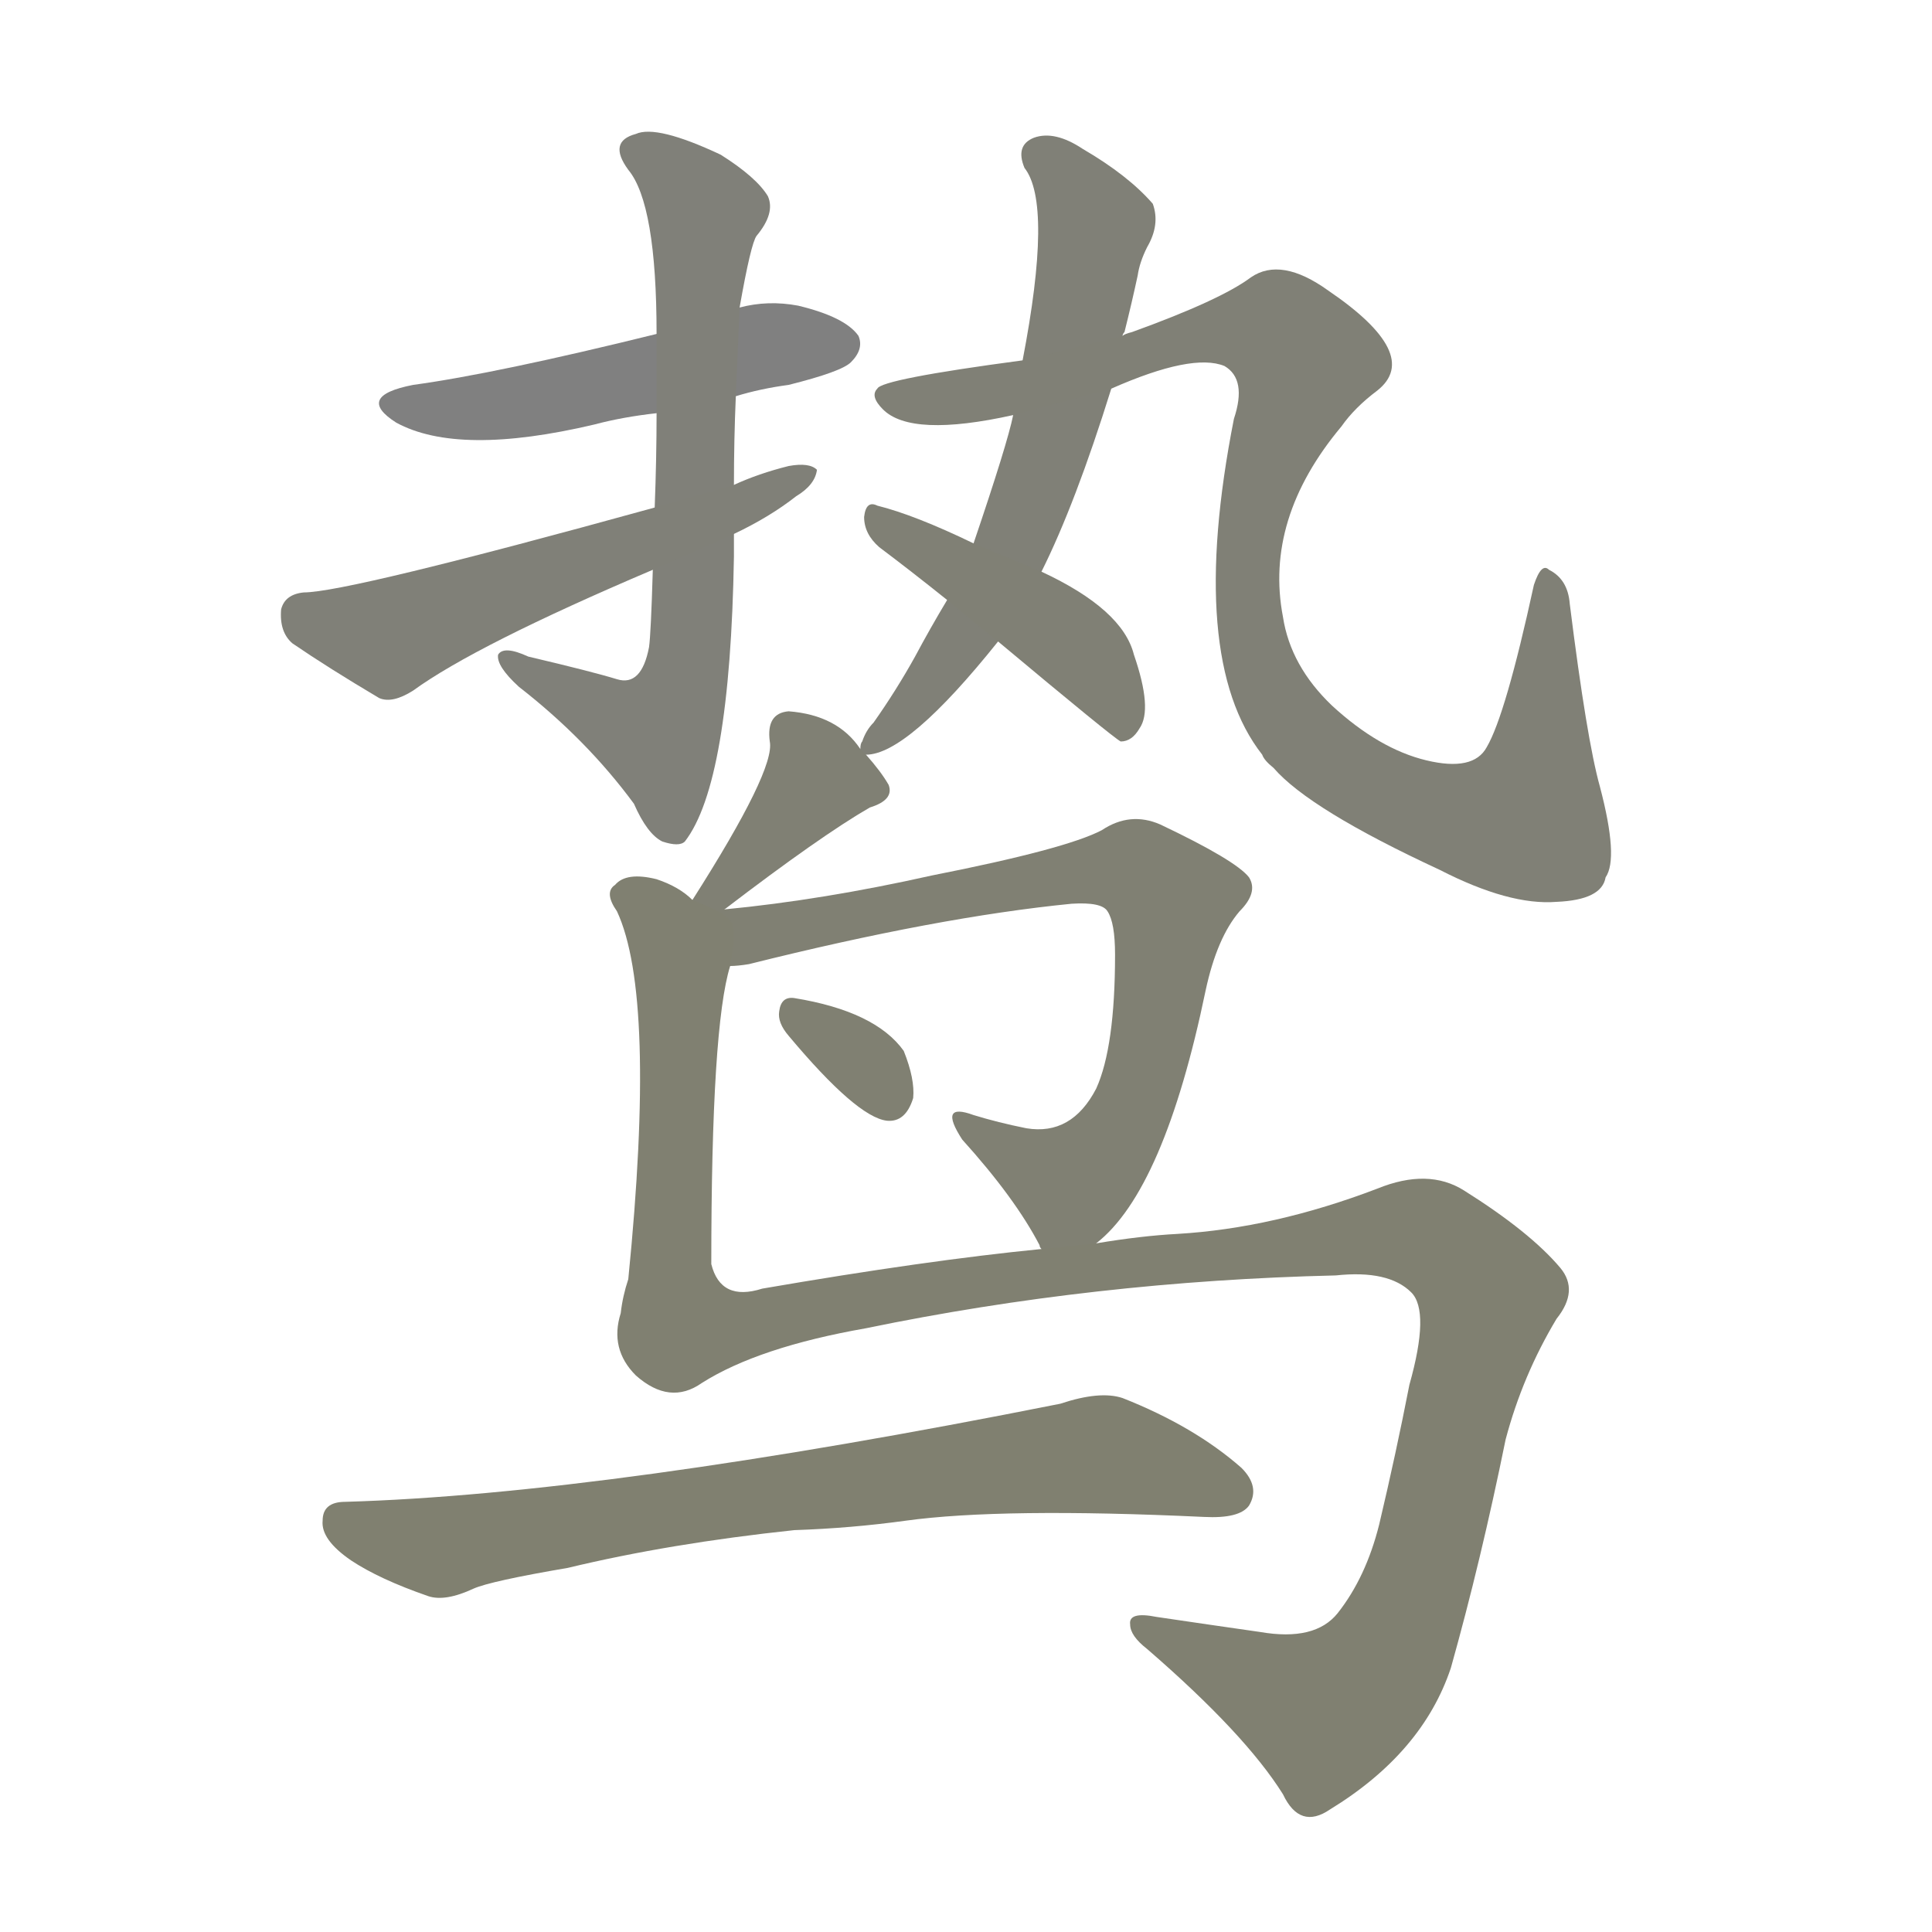 <svg version="1.1" viewBox="0 0 1024 1024" xmlns="http://www.w3.org/2000/svg">
  
  <g transform="scale(1, -1) translate(0, -900)">
    <style type="text/css">
        .stroke1 {fill: #808080;}
        .stroke2 {fill: #808079;}
        .stroke3 {fill: #808078;}
        .stroke4 {fill: #808077;}
        .stroke5 {fill: #808076;}
        .stroke6 {fill: #808075;}
        .stroke7 {fill: #808074;}
        .stroke8 {fill: #808073;}
        .stroke9 {fill: #808072;}
        .stroke10 {fill: #808071;}
        .stroke11 {fill: #808070;}
        .stroke12 {fill: #808069;}
        .stroke13 {fill: #808068;}
        .stroke14 {fill: #808067;}
        .stroke15 {fill: #808066;}
        .stroke16 {fill: #808065;}
        .stroke17 {fill: #808064;}
        .stroke18 {fill: #808063;}
        .stroke19 {fill: #808062;}
        .stroke20 {fill: #808061;}
        text {
            font-family: Helvetica;
            font-size: 50px;
            fill: #808060;
            paint-order: stroke;
            stroke: #000000;
            stroke-width: 4px;
            stroke-linecap: butt;
            stroke-linejoin: miter;
            font-weight: 800;
        }
    </style>

    <path d="M 390 690 Q 403 694 418 696 Q 446 703 451 708 Q 458 715 455 722 Q 448 732 423 738 Q 407 741 392 737 L 348 723 Q 263 702 219 696 Q 188 690 210 676 Q 243 658 315 675 Q 330 679 348 681 L 390 690 Z" class="stroke1"/>
    <path d="M 389 643 Q 389 667 390 690 L 392 737 Q 398 771 401 775 Q 411 787 407 796 Q 401 806 382 818 Q 348 834 337 829 Q 322 825 333 810 Q 348 792 348 723 L 348 681 Q 348 657 347 631 L 346 598 Q 345 564 344 557 Q 340 536 327 540 Q 314 544 280 552 Q 267 558 264 553 Q 263 547 275 536 Q 311 508 336 474 Q 343 458 351 454 Q 360 451 363 454 Q 387 485 389 605 Q 389 611 389 617 L 389 643 Z" class="stroke2"/>
    <path d="M 389 617 Q 408 626 422 637 Q 432 643 433 651 Q 429 655 418 653 Q 402 649 389 643 L 347 631 Q 184 586 161 586 Q 151 585 149 577 Q 148 565 155 559 Q 174 546 201 530 Q 208 527 219 534 Q 252 558 346 598 L 389 617 Z" class="stroke3"/>
    <path d="M 459 500 Q 481 500 529 560 L 552 597 Q 570 633 589 694 L 595 722 Q 595 723 596 724 Q 600 740 603 754 Q 604 761 608 769 Q 615 781 611 792 Q 598 807 574 821 Q 559 831 548 827 Q 538 823 543 811 Q 558 792 542 709 L 537 680 Q 534 665 516 612 L 502 582 Q 493 567 485 552 Q 475 534 463 517 Q 459 513 457 507 Q 456 506 456 503 C 454 499 454 499 459 500 Z" class="stroke4"/>
    <path d="M 589 694 Q 632 713 649 706 Q 661 699 654 678 Q 629 551 669 500 Q 670 497 675 493 Q 694 471 763 439 Q 800 420 825 422 Q 849 423 851 435 Q 858 445 848 483 Q 841 508 832 580 Q 831 593 821 598 Q 817 602 813 590 Q 798 521 788 504 Q 781 491 756 497 Q 731 503 706 526 Q 684 547 680 573 Q 670 625 711 674 Q 718 684 730 693 Q 754 712 704 746 Q 679 764 663 753 Q 647 741 600 724 Q 596 723 595 722 L 542 709 Q 467 699 465 694 Q 461 690 468 683 Q 483 668 537 680 L 589 694 Z" class="stroke5"/>
    <path d="M 529 560 Q 590 509 594 507 Q 600 507 604 514 Q 611 524 601 553 Q 595 577 552 597 L 516 612 Q 485 627 465 632 Q 459 635 458 626 Q 458 617 466 610 Q 482 598 502 582 L 529 560 Z" class="stroke6"/>
    <path d="M 384 418 Q 435 457 461 472 Q 474 476 471 484 Q 467 491 459 500 L 456 503 Q 444 521 418 523 Q 406 522 408 507 Q 411 492 367 423 C 351 398 360 400 384 418 Z" class="stroke7"/>
    <path d="M 581 241 Q 617 269 639 375 Q 645 403 657 417 Q 667 427 662 435 Q 655 444 615 463 Q 599 470 584 460 Q 565 450 494 436 Q 436 423 384 418 C 354 415 331 379 387 388 Q 391 388 397 389 Q 497 414 568 421 Q 584 422 587 417 Q 591 411 591 394 Q 591 345 581 323 Q 568 298 544 302 Q 529 305 516 309 Q 497 316 510 296 Q 538 265 551 240 Q 551 239 552 238 C 561 222 561 222 581 241 Z" class="stroke8"/>
    <path d="M 418 351 Q 454 308 470 306 Q 480 305 484 318 Q 485 328 479 343 Q 464 364 421 371 Q 414 372 413 364 Q 412 358 418 351 Z" class="stroke9"/>
    <path d="M 372 167 Q 402 186 459 196 Q 580 221 708 224 Q 736 227 748 215 Q 758 205 747 166 Q 740 130 731 92 Q 724 64 709 45 Q 697 30 668 35 Q 640 39 613 43 Q 598 46 599 39 Q 599 33 608 26 Q 660 -19 680 -51 Q 689 -70 705 -59 Q 754 -29 769 16 Q 785 73 798 137 Q 807 171 825 201 Q 837 216 827 228 Q 811 247 776 269 Q 757 281 730 270 Q 675 249 624 246 Q 605 245 581 241 L 552 238 Q 491 232 404 217 Q 382 210 377 230 Q 377 356 387 388 C 391 413 391 413 367 423 Q 360 430 348 434 Q 332 438 326 431 Q 320 427 327 417 Q 348 372 333 222 Q 330 213 329 204 Q 323 185 337 171 Q 355 155 372 167 Z" class="stroke10"/>
    <path d="M 421 89 Q 451 90 480 94 Q 531 101 638 96 Q 657 95 662 102 Q 668 112 658 122 Q 633 144 595 159 Q 583 163 562 156 Q 321 108 183 104 Q 171 104 171 94 Q 170 84 186 73 Q 201 63 227 54 Q 236 51 251 58 Q 260 62 301 69 Q 355 82 421 89 Z" class="stroke11"/>
    
    
    
    
    
    
    
    
    
    
    </g>
</svg>